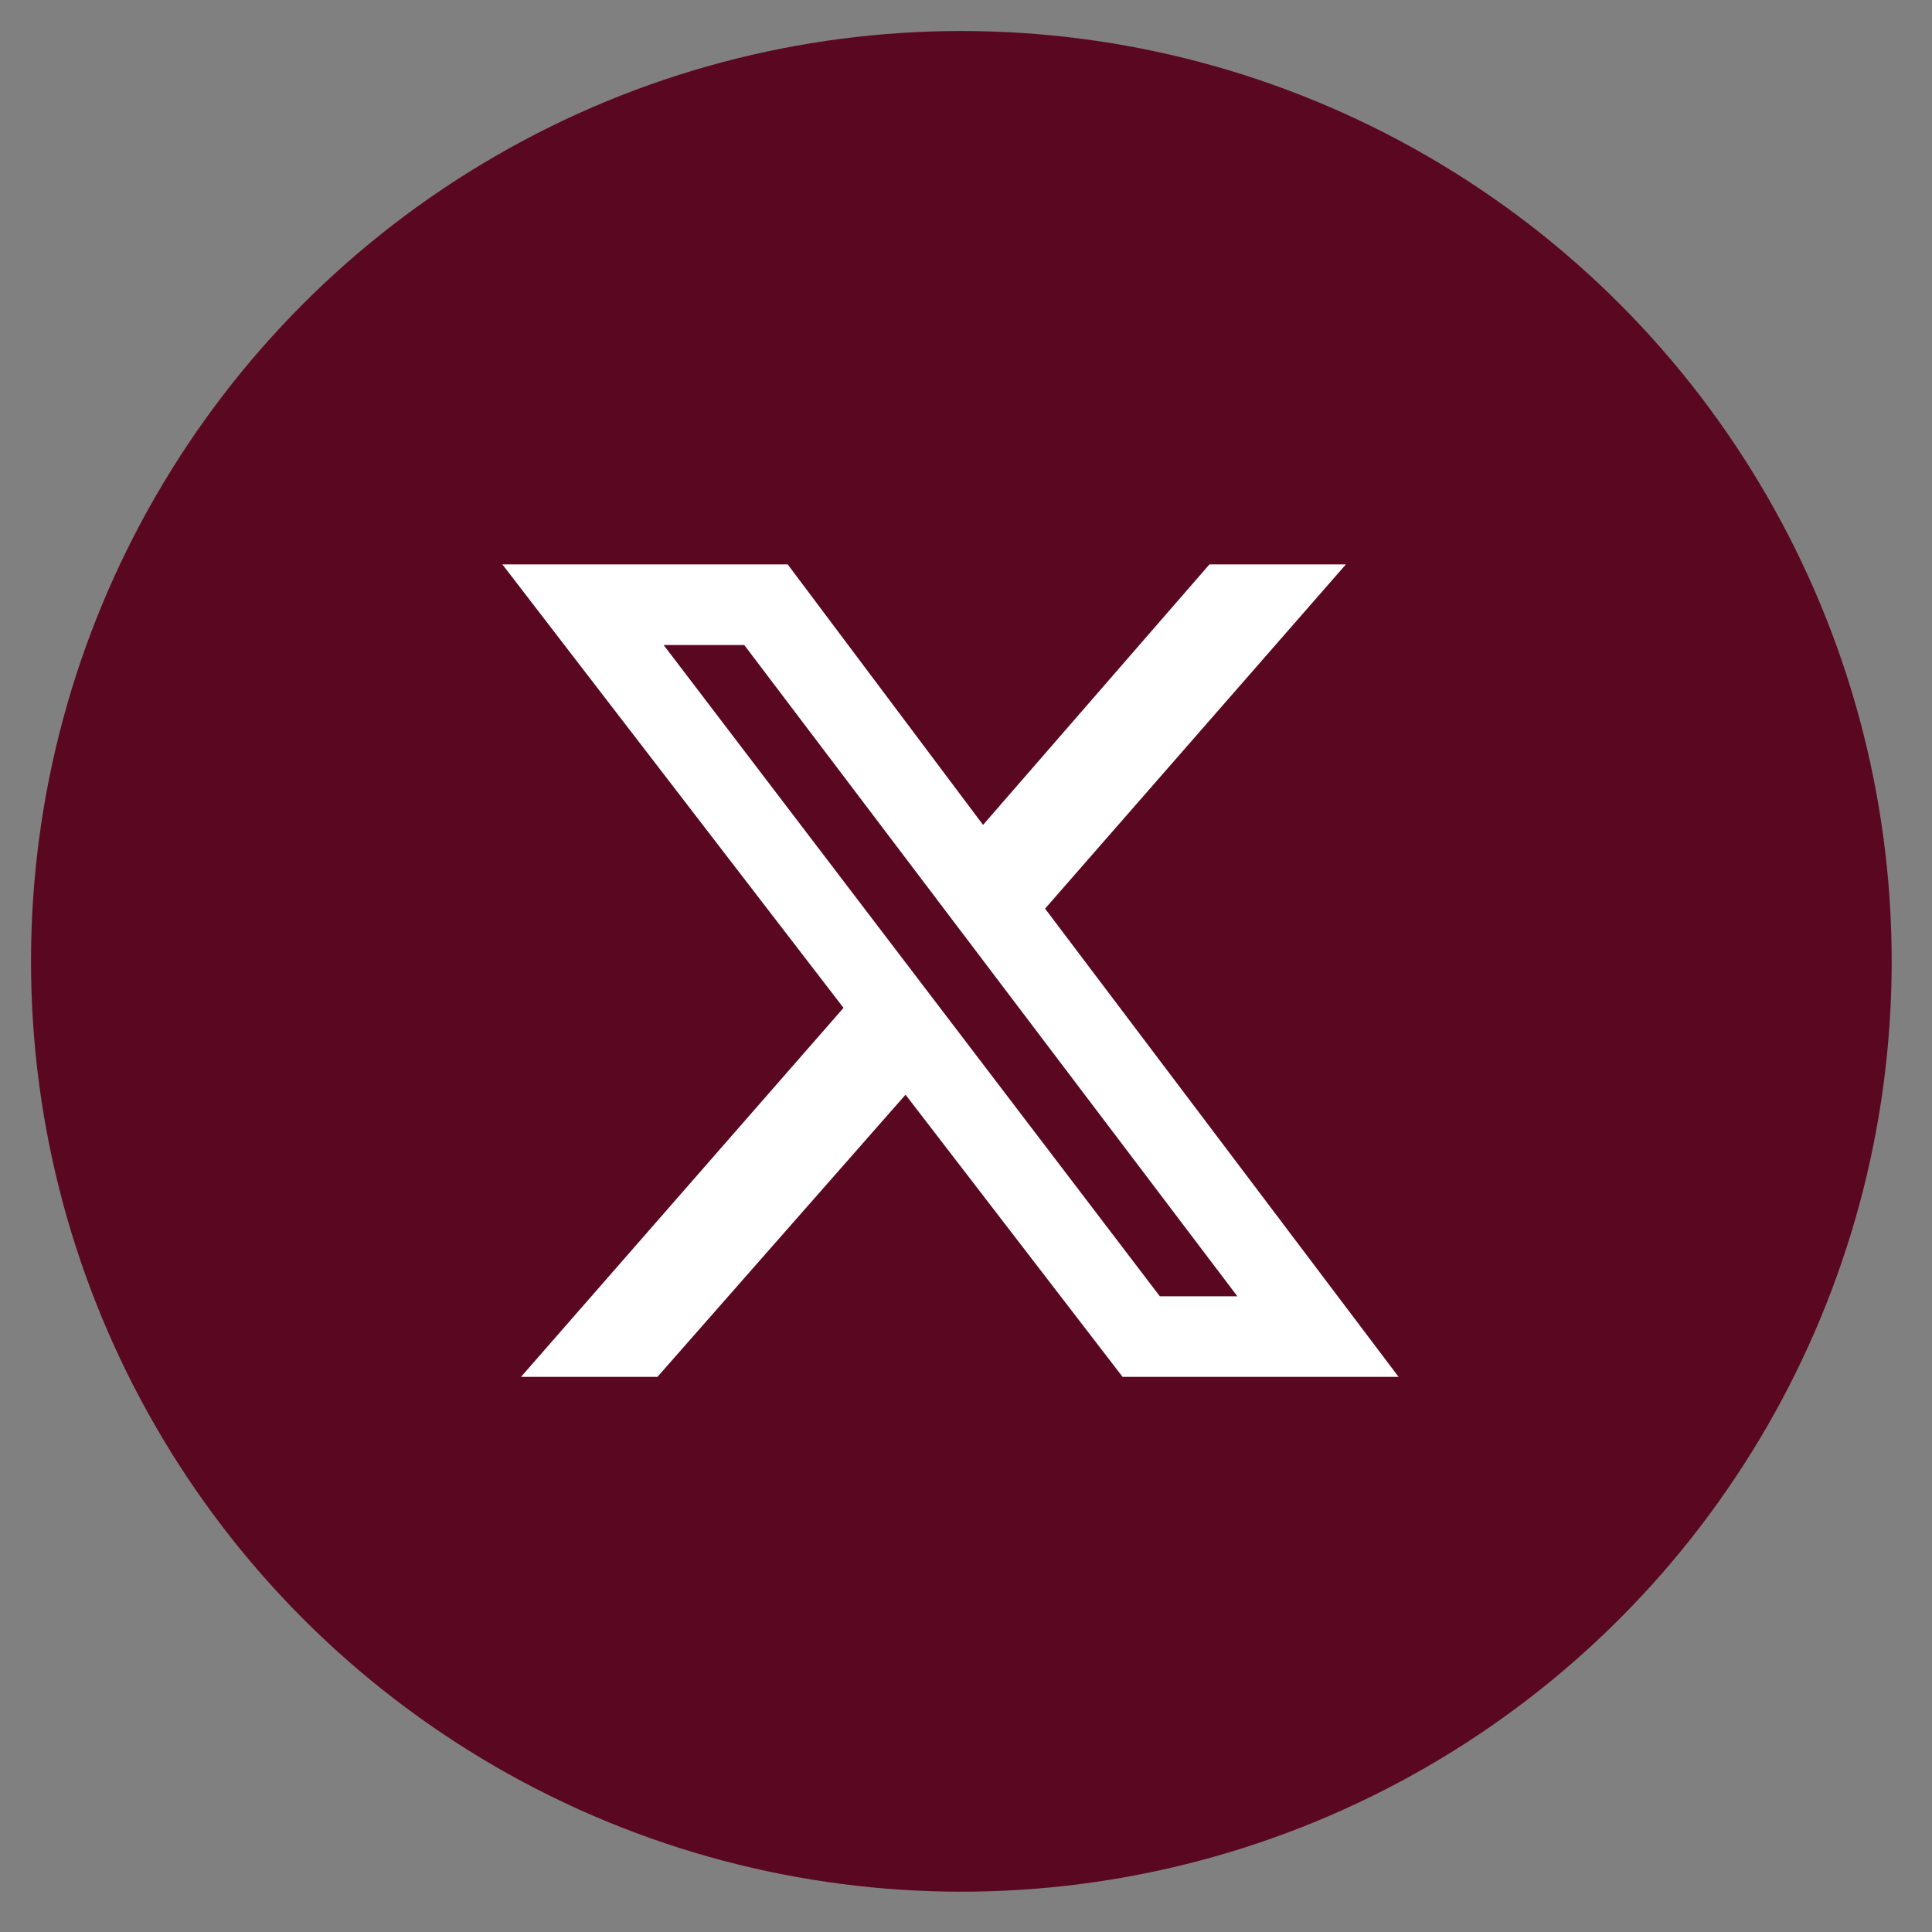 <?xml version="1.0" encoding="utf-8"?>
<!-- Generator: Adobe Illustrator 27.9.5, SVG Export Plug-In . SVG Version: 9.03 Build 54986)  -->
<svg version="1.1" id="Layer_1" xmlns="http://www.w3.org/2000/svg" xmlns:xlink="http://www.w3.org/1999/xlink" x="0px" y="0px"
	 viewBox="0 0 62.3 62.3" style="enable-background:new 0 0 62.3 62.3;" xml:space="preserve">
<rect x="0" y="0" width="62.3" height="62.3" fill="#808080" stroke="none"/>
<style type="text/css">
	.st0{fill:#5A0722;}
	.st1{fill:#FFFFFF;}
</style>
<g id="twitter">
	<g>
		<circle class="st0" cx="31" cy="31" r="30"/>
		<path class="st1" d="M39,18.2h4.4l-9.7,11.1l11.4,15.1h-8.9l-7-9.1l-8,9.1h-4.4l10.4-11.9l-11-14.3h9.2l6.3,8.4L39,18.2z
			 M37.4,41.8h2.5L24,20.8h-2.6L37.4,41.8z"/>
	</g>
</g>
<g id="linkedin">
</g>
<g id="facebook">
</g>
</svg>
